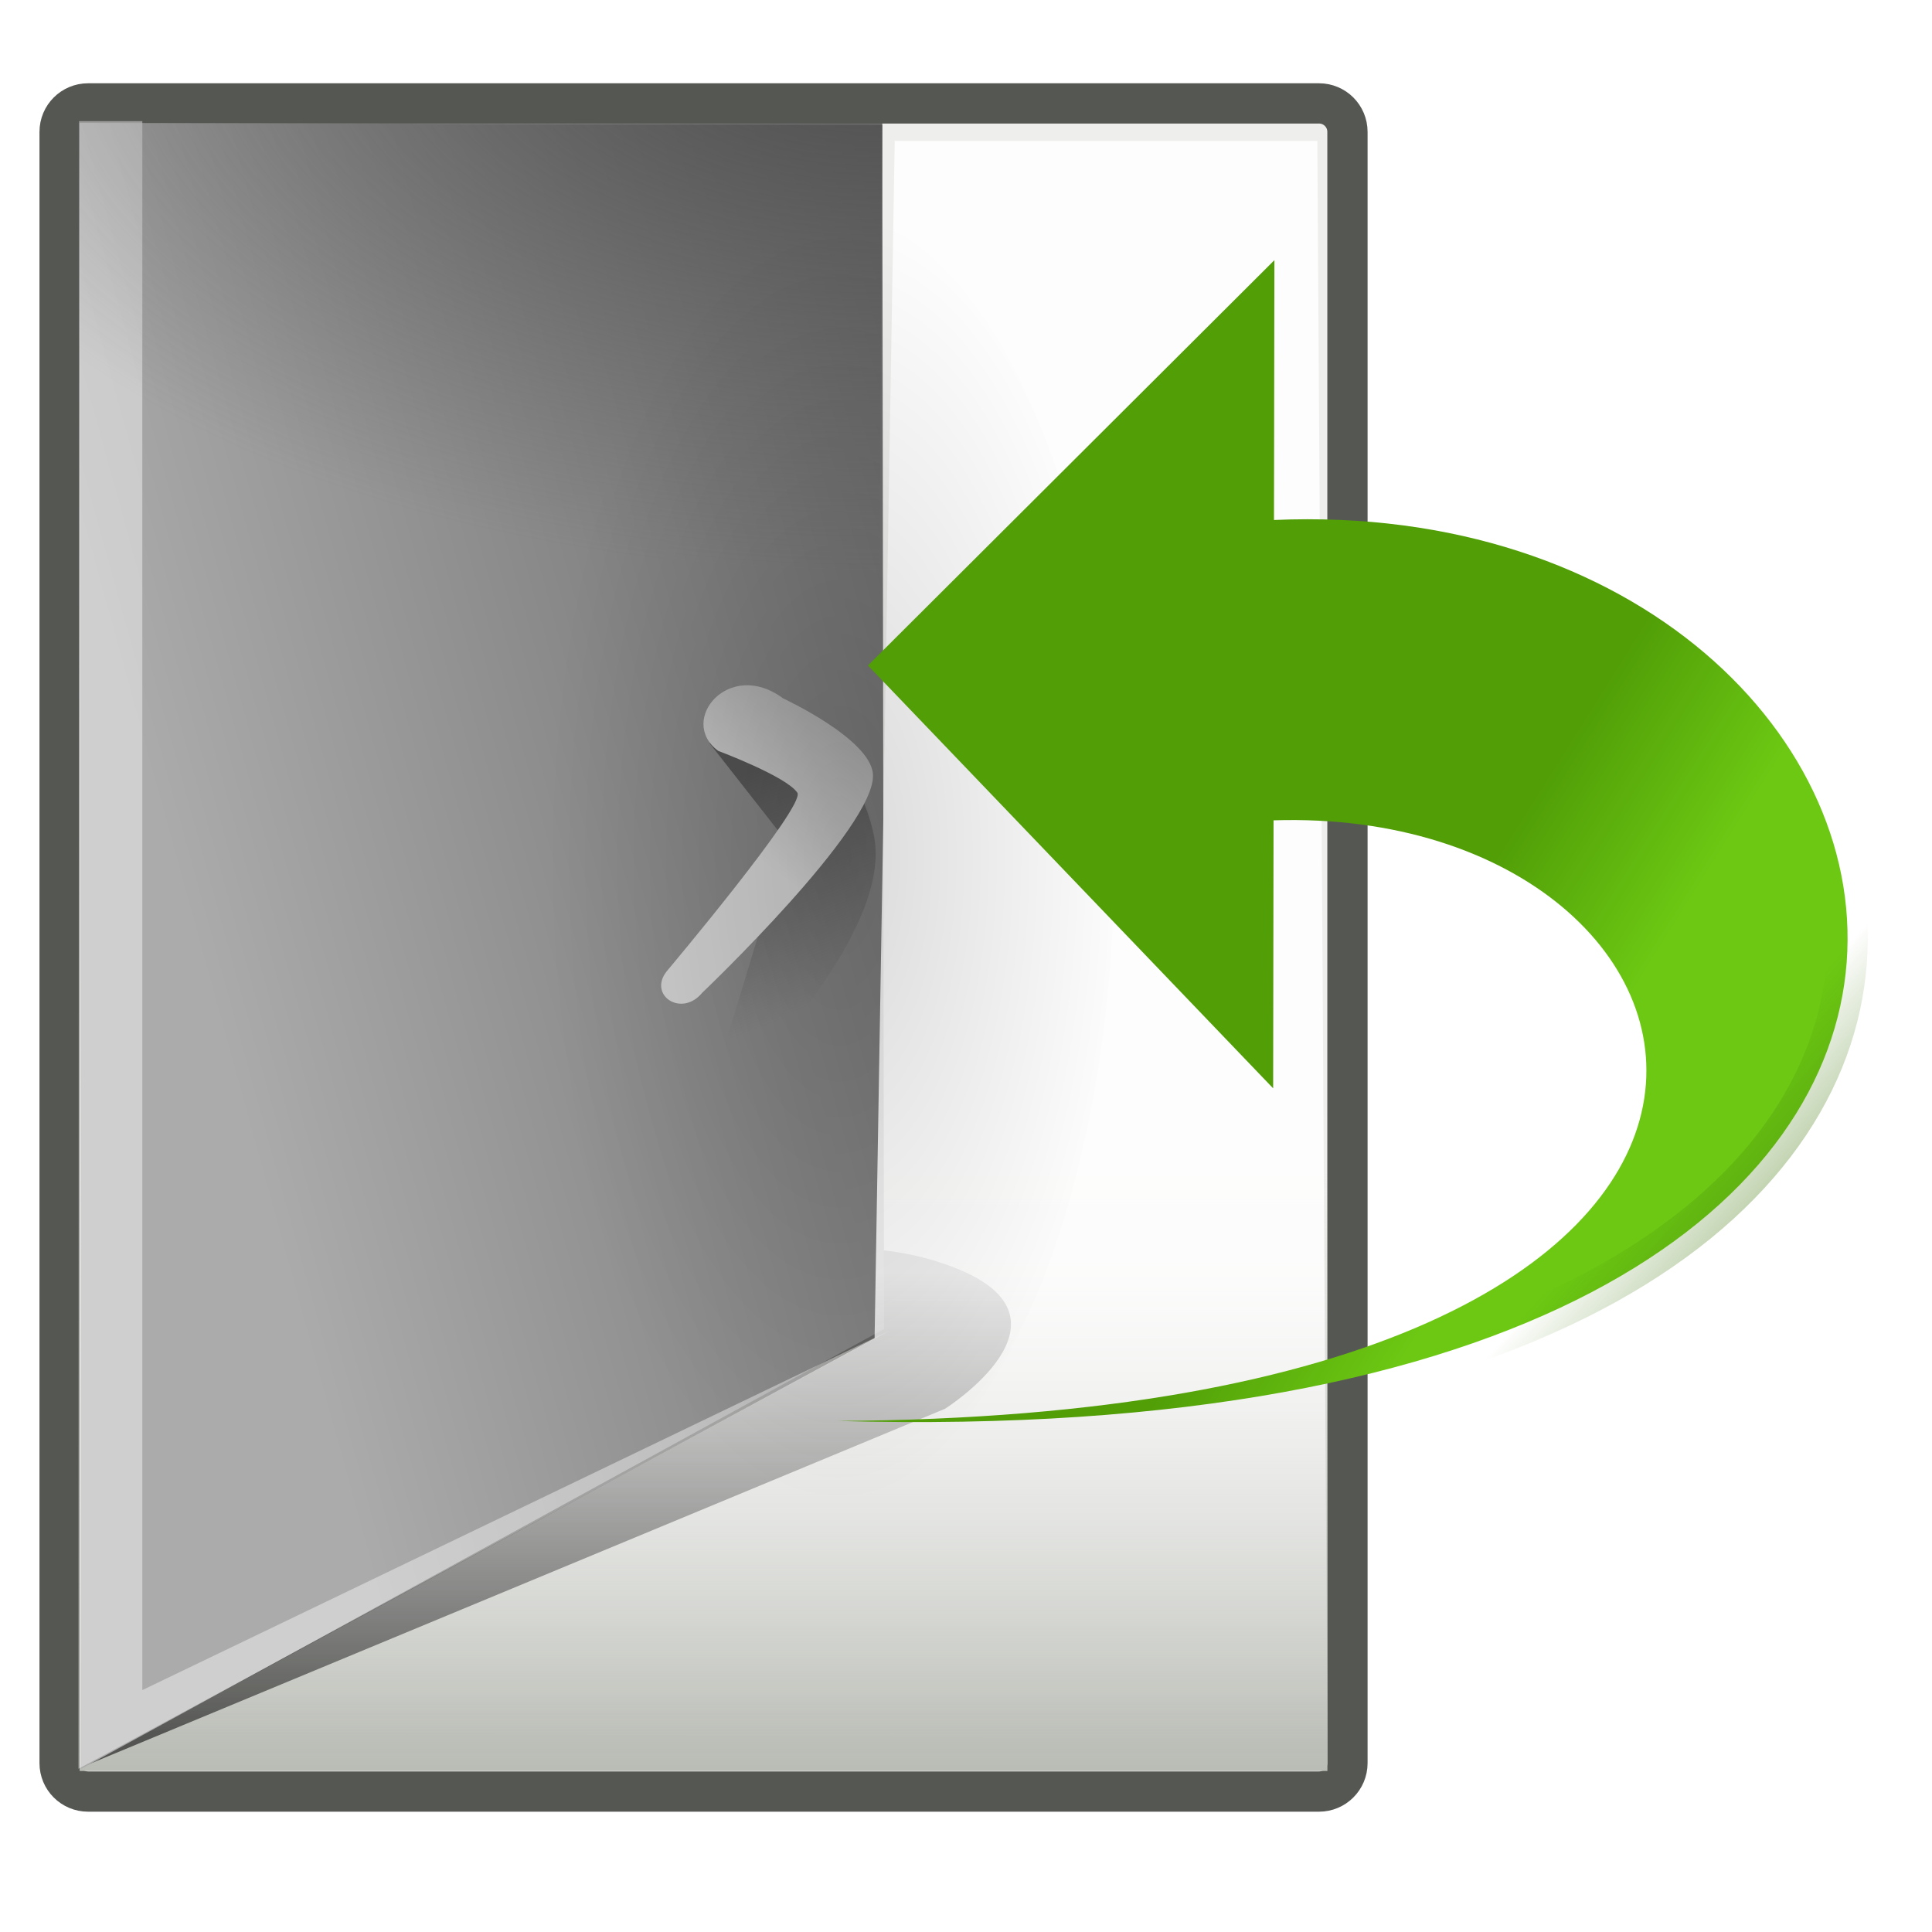 <?xml version="1.0" encoding="utf-8"?>
<!-- Generator: Adobe Illustrator 15.0.2, SVG Export Plug-In . SVG Version: 6.00 Build 0)  -->
<!DOCTYPE svg PUBLIC "-//W3C//DTD SVG 1.1//EN" "http://www.w3.org/Graphics/SVG/1.1/DTD/svg11.dtd">
<svg version="1.1"
	 id="svg11300" sodipodi:modified="true" sodipodi:docname="system-log-out.svg" sodipodi:docbase="/home/jimmac/src/cvs/tango-icon-theme/scalable/actions" inkscape:version="0.46" sodipodi:version="0.32" inkscape:export-xdpi="90.000000" inkscape:export-ydpi="90.000000" inkscape:output_extension="org.inkscape.output.svg.inkscape" inkscape:export-filename="/home/jimmac/Desktop/wi-fi.png" xmlns:dc="http://purl.org/dc/elements/1.1/" xmlns:cc="http://creativecommons.org/ns#" xmlns:rdf="http://www.w3.org/1999/02/22-rdf-syntax-ns#" xmlns:svg="http://www.w3.org/2000/svg" xmlns:sodipodi="http://sodipodi.sourceforge.net/DTD/sodipodi-0.dtd" xmlns:inkscape="http://www.inkscape.org/namespaces/inkscape"
	 xmlns="http://www.w3.org/2000/svg" xmlns:xlink="http://www.w3.org/1999/xlink" x="0px" y="0px" width="48px" height="48px"
	 viewBox="0 0 48 48" enable-background="new 0 0 48 48" xml:space="preserve">
<filter  id="filter6451" height="1.239" y="-0.12" x="-0.067" width="1.134" inkscape:collect="always">
	<feGaussianBlur  id="feGaussianBlur6453" inkscape:collect="always" stdDeviation="0.769"></feGaussianBlur>
</filter>
<filter  id="filter6421" height="1.208" y="-0.104" x="-0.142" width="1.283" inkscape:collect="always">
	<feGaussianBlur  id="feGaussianBlur6423" inkscape:collect="always" stdDeviation="2.07"></feGaussianBlur>
</filter>
<defs>
	
	
		<inkscape:perspective  id="perspective70" inkscape:persp3d-origin="24 : 16 : 1" inkscape:vp_z="48 : 24 : 1" inkscape:vp_y="0 : 1000 : 0" inkscape:vp_x="0 : 24 : 1" sodipodi:type="inkscape:persp3d">
		</inkscape:perspective>
</defs>
<sodipodi:namedview  id="base" fill="#727e0a" stroke="#a40000" inkscape:window-y="86" inkscape:window-x="468" inkscape:window-height="762" inkscape:window-width="966" inkscape:showpageshadow="false" inkscape:document-units="px" inkscape:grid-bbox="true" inkscape:current-layer="layer1" inkscape:pageshadow="2" inkscape:pageopacity="0.0" showgrid="false" inkscape:cy="5.4914491" inkscape:cx="-103.37653" inkscape:zoom="1" borderopacity="0.255" bordercolor="#666666" pagecolor="#ffffff">
	</sodipodi:namedview>
<g id="layer1" inkscape:groupmode="layer" inkscape:label="Layer 1">
	
		<path id="rect9828" inkscape:r_cx="true" inkscape:r_cy="true" fill="#EEEEEC" stroke="#555753" stroke-width="1" stroke-miterlimit="10" d="
		M2.188,2.569H32.77c0.391,0,0.707,0.316,0.707,0.707v40.528c0,0.391-0.316,0.707-0.707,0.707H2.188
		c-0.391,0-0.707-0.316-0.707-0.707V3.276C1.481,2.886,1.797,2.569,2.188,2.569z"/>
	
		<linearGradient id="rect9840_1_" gradientUnits="userSpaceOnUse" x1="9.079" y1="-19.9" x2="9.079" y2="-4.969" gradientTransform="matrix(1 0 0 -1 8.4 24.1)">
		<stop  offset="0" style="stop-color:#BABDB6"/>
		<stop  offset="1" style="stop-color:#BABDB6;stop-opacity:0"/>
	</linearGradient>
	
		<rect id="rect9840" x="1.979" y="17.241" inkscape:r_cx="true" inkscape:r_cy="true" fill="url(#rect9840_1_)" width="31" height="26.759">
	</rect>
	<g id="path6425" sodipodi:nodetypes="cczcc" opacity="0.554" filter="url(#filter6451)" enable-background="new    ">
		<path d="M2.104,43.875L23.479,35c0,0,3.513-2.22,0.25-3.5c-3.415-1.34-7,0.5-7,0.5L2.104,43.875z"/>
	</g>
	
		<linearGradient id="path9852_1_" gradientUnits="userSpaceOnUse" x1="37.069" y1="9.282" x2="8.255" y2="1.327" gradientTransform="matrix(1 0 0 -1 -3.621 24.1)">
		<stop  offset="0" style="stop-color:#4E4E4E"/>
		<stop  offset="1" style="stop-color:#ABABAB"/>
	</linearGradient>
	<path id="path9852" sodipodi:nodetypes="ccccc" fill="url(#path9852_1_)" d="M2.017,43.945L1.978,3.055L21.92,3.099l0.044,29.919
		L2.017,43.945z"/>
	
		<path id="path1360" sodipodi:nodetypes="cccccc" inkscape:r_cx="true" inkscape:r_cy="true" opacity="0.422" fill="#FFFFFF" enable-background="new    " d="
		M1.949,43.945l20.148-10.883L3.536,41.99V3.01H1.965L1.949,43.945z"/>
	
		<radialGradient id="path9866_1_" cx="-147.179" cy="130.877" r="9.728" gradientTransform="matrix(2.566 0 0 -1.403 399.376 184.188)" gradientUnits="userSpaceOnUse">
		<stop  offset="0" style="stop-color:#4E4E4E"/>
		<stop  offset="1" style="stop-color:#616161;stop-opacity:0"/>
	</radialGradient>
	<path id="path9866" sodipodi:nodetypes="ccccc" inkscape:r_cx="true" inkscape:r_cy="true" fill="url(#path9866_1_)" d="
		M2.024,43.758L1.979,3.055H21.92l-0.179,30.627L2.024,43.758z"/>
	
		<linearGradient id="path9878_1_" gradientUnits="userSpaceOnUse" x1="23.121" y1="4.866" x2="25.276" y2="-0.791" gradientTransform="matrix(1 0 0 -1 -4.737 24.1)">
		<stop  offset="0" style="stop-color:#525252"/>
		<stop  offset="1" style="stop-color:#525252;stop-opacity:0"/>
	</linearGradient>
	<path id="path9878" sodipodi:nodetypes="cccsscc" fill="url(#path9878_1_)" d="M17.622,18.456l1.922,2.453l-1.458,4.817
		c0,0,0.265,1.502,1.039,0.486c0.773-1.018,2.972-3.583,2.585-5.458c-0.287-1.392-1.083-2.055-1.083-2.055L17.622,18.456z"/>
	
		<linearGradient id="path9862_1_" gradientUnits="userSpaceOnUse" x1="21.689" y1="3.345" x2="24.321" y2="6.792" gradientTransform="matrix(1 0 0 -1 -3.621 24.1)">
		<stop  offset="0" style="stop-color:#CECECE"/>
		<stop  offset="1" style="stop-color:#9E9E9E"/>
	</linearGradient>
	<path id="path9862" sodipodi:nodetypes="csccscs" fill="url(#path9862_1_)" d="M19.456,17.351c0,0,2.164,1.002,2.232,1.878
		c0.102,1.302-4.243,5.437-4.243,5.437c-0.508,0.618-1.348,0.066-0.884-0.531c0,0,3.467-4.118,3.249-4.441
		c-0.274-0.406-1.967-1.039-1.967-1.039C16.827,17.904,18.111,16.35,19.456,17.351z"/>
	<g id="path6355" opacity="0.874" filter="url(#filter6421)" enable-background="new    ">
		
			<linearGradient id="SVGID_1_" gradientUnits="userSpaceOnUse" x1="21.975" y1="-7.525" x2="21.975" y2="-19.15" gradientTransform="matrix(1 0 0 -1 -3.621 24.1)">
			<stop  offset="0" style="stop-color:#FFFFFF"/>
			<stop  offset="1" style="stop-color:#FFFFFF;stop-opacity:0"/>
		</linearGradient>
		<polygon fill="url(#SVGID_1_)" points="22.229,3.5 21.729,33.25 3.729,43 32.979,43.25 32.729,3.5 		"/>
	</g>
	<g id="layer1_1_" inkscape:groupmode="layer" inkscape:label="Layer 1">
		
			<radialGradient id="path8660_2_" cx="-73.943" cy="1123.029" r="15.648" gradientTransform="matrix(0.002 -1.026 -0.462 -7.204224e-004 539.85 -53.737)" gradientUnits="userSpaceOnUse">
			<stop  offset="0" style="stop-color:#000000"/>
			<stop  offset="1" style="stop-color:#000000;stop-opacity:0"/>
		</radialGradient>
		
			<path id="path8660_1_" sodipodi:cx="24.837126" sodipodi:cy="36.421127" sodipodi:rx="15.644737" sodipodi:ry="8.3968935" sodipodi:type="arc" opacity="0.141" fill="url(#path8660_2_)" enable-background="new    " d="
			M20.467,5.251c-3.996-0.002-7.243,7.178-7.255,16.04c-0.014,8.863,3.215,16.051,7.211,16.055c0.002,0,0.004,0,0.004,0
			c3.997,0.002,7.245-7.18,7.258-16.043c0.014-8.862-3.217-16.048-7.212-16.052C20.471,5.251,20.469,5.251,20.467,5.251z"/>
		
			<linearGradient id="path1432_1_" gradientUnits="userSpaceOnUse" x1="-21.614" y1="60.068" x2="-23.743" y2="63.472" gradientTransform="matrix(0.002 -1.172 1.172 0.002 -36.121 0.465)">
			<stop  offset="0" style="stop-color:#519E07"/>
			<stop  offset="1" style="stop-color:#6CC813"/>
		</linearGradient>
		<linearGradient id="path1432_2_" gradientUnits="userSpaceOnUse" x1="-269.394" y1="395.91" x2="-275.394" y2="390.66">
			<stop  offset="0" style="stop-color:#3A7304"/>
			<stop  offset="1" style="stop-color:#3A7304;stop-opacity:0"/>
		</linearGradient>
		<path id="path1432" sodipodi:nodetypes="ccccccc" fill="url(#path1432_1_)" stroke="url(#path1432_2_)" stroke-width="1" d="
			M31.641,20.381l-0.01,6.658L21.563,16.534l10.099-10.07l-0.01,6.455c17.9-0.779,23.59,23.349-10.847,22.384
			C47.529,35.164,43.742,19.995,31.641,20.381z"/>
		<linearGradient id="path2177_1_" gradientUnits="userSpaceOnUse" x1="-267.204" y1="405.269" x2="-271.478" y2="397.395">
			<stop  offset="0" style="stop-color:#FFFFFF"/>
			<stop  offset="1" style="stop-color:#FFFFFF;stop-opacity:0"/>
		</linearGradient>
		
			<path id="path2177" sodipodi:nodetypes="ccccccc" opacity="0.418" fill="none" stroke="url(#path2177_1_)" stroke-width="1" enable-background="new    " d="
			M30.799,19.708l-0.008,5.286l-8.076-8.435l8.102-8.121l-0.008,5.236c18.533-1.473,22.23,21.636-8.812,21.651
			C47.01,36.166,46.348,19.017,30.799,19.708z"/>
	</g>
</g>
</svg>
